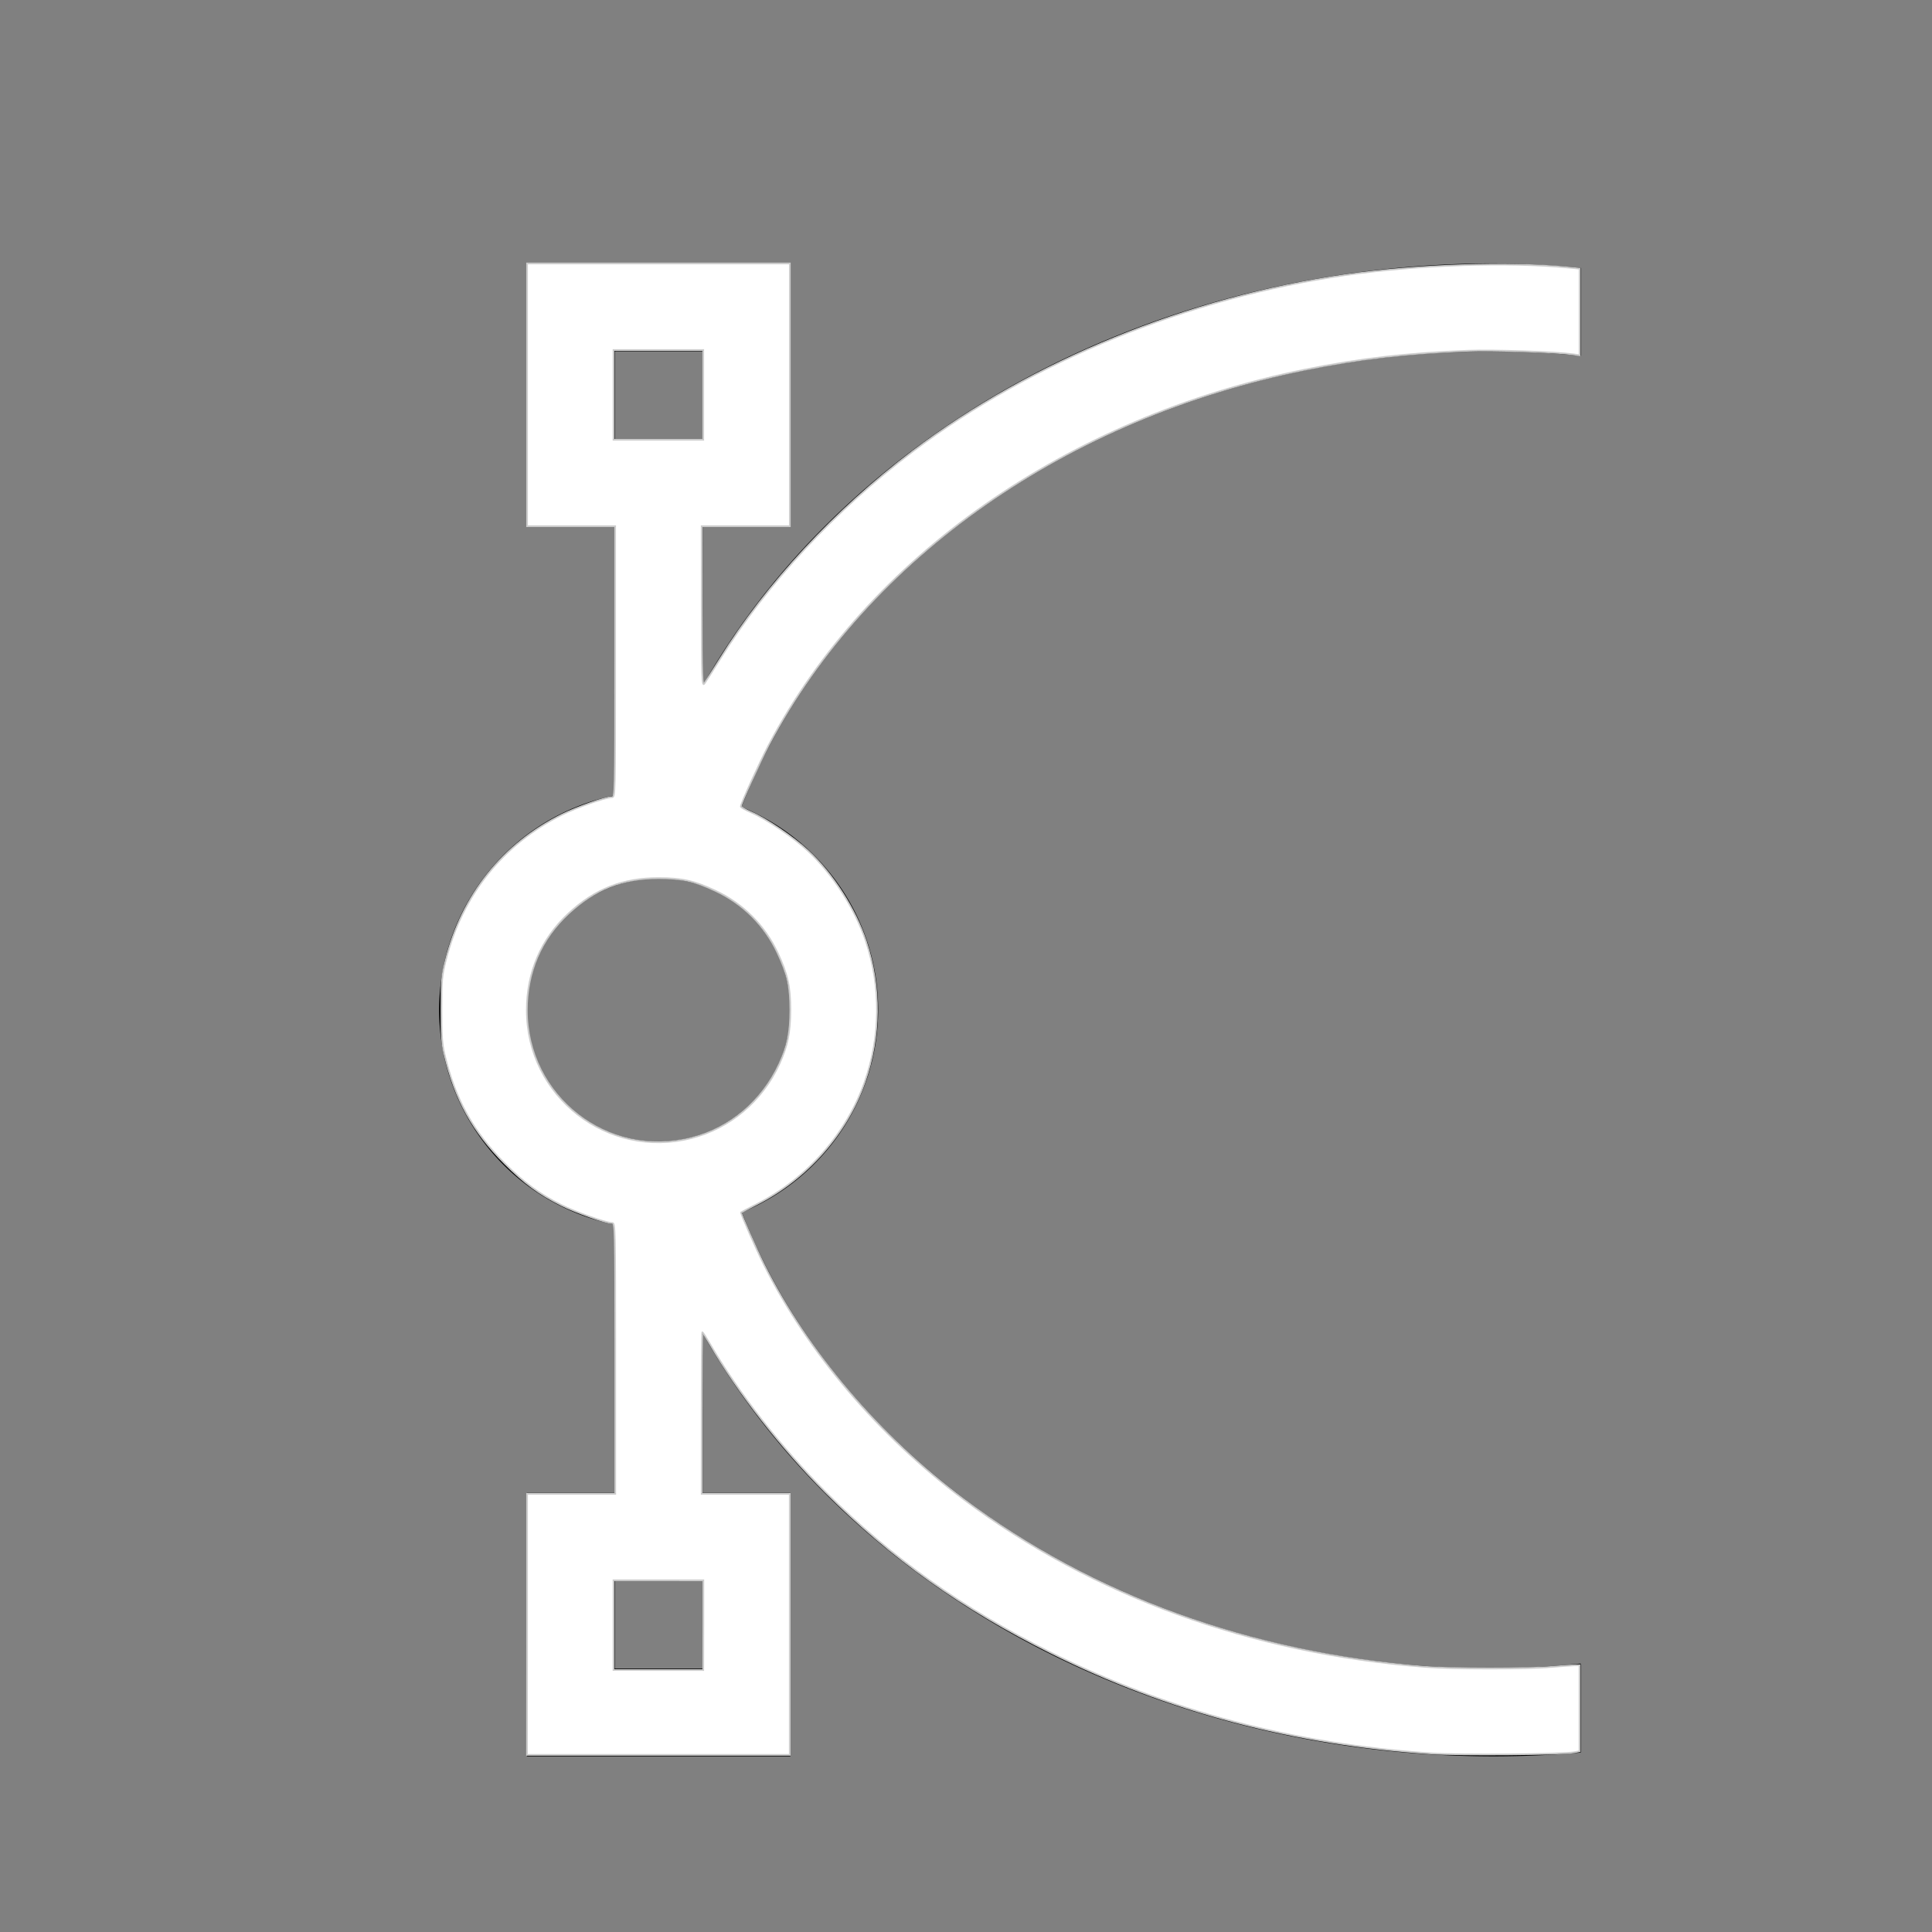 <?xml version="1.0" encoding="UTF-8" standalone="no"?>
<svg
   viewBox="0 0 22 22"
   version="1.1"
   id="svg1"
   sodipodi:docname="folder-drawing.svg"
   inkscape:version="1.3.2 (091e20ef0f, 2023-11-25, custom)"
   xmlns:inkscape="http://www.inkscape.org/namespaces/inkscape"
   xmlns:sodipodi="http://sodipodi.sourceforge.net/DTD/sodipodi-0.dtd"
   xmlns="http://www.w3.org/2000/svg"
   xmlns:svg="http://www.w3.org/2000/svg">
  <rect x="0" y="0" width="22" height="22" fill="#808080" stroke="none"/>
  <sodipodi:namedview
     id="namedview1"
     pagecolor="#505050"
     bordercolor="#ffffff"
     borderopacity="1"
     inkscape:showpageshadow="0"
     inkscape:pageopacity="0"
     inkscape:pagecheckerboard="1"
     inkscape:deskcolor="#d1d1d1"
     inkscape:zoom="53.818182"
     inkscape:cx="10.990709"
     inkscape:cy="11"
     inkscape:window-width="2560"
     inkscape:window-height="1388"
     inkscape:window-x="2560"
     inkscape:window-y="28"
     inkscape:window-maximized="1"
     inkscape:current-layer="svg1" />
  <defs
     id="defs3051">
    <style
       type="text/css"
       id="current-color-scheme" />
  </defs>
  <path
     style="fill:currentColor"
     d="M 6 3 L 6 6 L 7 6 L 7 9.057 C 5.838 9.294 5.003 10.314 5 11.5 C 5.002 12.686 5.838 13.708 7 13.945 L 7 17 L 6 17 L 6 20 L 9 20 L 9 17 L 8 17 L 8 15.18 A 10 8.5 0 0 0 17 20 A 10 8.5 0 0 0 18 19.957 L 18 18.943 A 9 7.5 0 0 1 17 19 A 9 7.5 0 0 1 8.447 13.805 C 9.382 13.421 9.998 12.515 10 11.5 C 10 10.483 9.381 9.572 8.443 9.189 A 9 7.5 0 0 1 17 4 A 9 7.5 0 0 1 18 4.051 L 18 3.051 A 10 8.5 0 0 0 17 3 A 10 8.5 0 0 0 8 7.811 L 8 6 L 9 6 L 9 3 L 6 3 z M 7 4 L 8 4 L 8 5 L 7 5 L 7 4 z M 7.5 10 A 1.5 1.5 0 0 1 8.764 10.695 A 1.5 1.5 0 0 1 8.936 11.07 C 8.936 11.072 8.937 11.073 8.938 11.074 A 1.5 1.5 0 0 1 8.938 11.078 A 1.5 1.5 0 0 1 9 11.5 A 1.5 1.5 0 0 1 8.938 11.928 A 1.5 1.5 0 0 1 8.766 12.303 C 8.765 12.304 8.764 12.305 8.764 12.307 A 1.5 1.5 0 0 1 8.762 12.309 A 1.5 1.5 0 0 1 8.494 12.619 A 1.5 1.5 0 0 1 7.5 13 A 1.5 1.5 0 0 1 6.33 12.438 A 1.5 1.5 0 0 1 6.092 12.012 C 6.09 12.006 6.088 12.001 6.086 11.996 A 1.5 1.5 0 0 1 6 11.5 A 1.5 1.5 0 0 1 6.084 11.01 C 6.087 11.001 6.091 10.993 6.094 10.984 A 1.5 1.5 0 0 1 6.326 10.57 C 6.327 10.57 6.326 10.569 6.326 10.568 A 1.5 1.5 0 0 1 7.5 10 z M 7 18 L 8 18 L 8 19 L 7 19 L 7 18 z "
     class="ColorScheme-Text"
     id="path1" />
  <path
     style="fill:#ffffff;stroke:#cccccc;stroke-width:0.019"
     d="M 6.002,18.497 V 17.011 h 0.502 0.502 v -1.542 c 0,-1.515 -6.452e-4,-1.542 -0.036,-1.542 -0.066,0 -0.42,-0.125 -0.578,-0.205 C 6.139,13.595 5.969,13.47 5.749,13.25 5.387,12.889 5.18,12.513 5.061,12.003 5.033,11.885 5.026,11.782 5.027,11.492 5.027,11.16 5.031,11.113 5.077,10.93 5.264,10.19 5.726,9.612 6.401,9.276 6.568,9.193 6.898,9.077 6.968,9.077 c 0.037,0 0.037,-0.015 0.037,-1.542 V 5.992 H 6.503 6.002 v -1.496 -1.496 h 1.496 1.496 v 1.496 1.496 H 8.492 7.99 l 8.276e-4,0.915 c 7.378e-4,0.816 0.004,0.911 0.029,0.878 0.015,-0.02 0.095,-0.146 0.178,-0.279 0.532,-0.858 1.313,-1.699 2.199,-2.368 1.362,-1.028 3.127,-1.747 4.925,-2.006 0.817,-0.118 1.855,-0.152 2.54,-0.085 l 0.125,0.012 v 0.493 0.493 l -0.079,-0.011 c -0.191,-0.027 -0.905,-0.051 -1.194,-0.04 -0.685,0.026 -1.23,0.089 -1.849,0.214 C 12.151,4.756 9.887,6.34 8.755,8.482 8.651,8.68 8.436,9.153 8.436,9.185 c 0,0.008 0.055,0.038 0.121,0.067 0.172,0.075 0.476,0.281 0.645,0.438 0.281,0.261 0.538,0.661 0.66,1.032 0.171,0.518 0.166,1.082 -0.016,1.601 -0.205,0.586 -0.654,1.095 -1.222,1.386 -0.099,0.05 -0.182,0.094 -0.185,0.097 -0.008,0.007 0.173,0.42 0.261,0.595 0.499,0.998 1.307,1.948 2.272,2.671 1.466,1.099 3.275,1.756 5.256,1.909 0.321,0.025 1.156,0.025 1.442,5.02e-4 0.118,-0.01 0.237,-0.018 0.265,-0.019 l 0.051,-3.03e-4 v 0.49 0.49 l -0.06,0.011 c -0.132,0.025 -1.31,0.035 -1.63,0.013 -1.565,-0.104 -3.004,-0.485 -4.329,-1.147 C 10.963,18.319 10.15,17.74 9.402,16.992 8.898,16.489 8.407,15.861 8.085,15.306 c -0.043,-0.074 -0.082,-0.135 -0.087,-0.135 -0.005,0 -0.008,0.414 -0.008,0.92 V 17.011 H 8.492 8.993 v 1.486 1.486 h -1.496 -1.496 z m 2.007,0.009 v -0.511 H 7.497 6.986 v 0.511 0.511 H 7.497 8.008 Z M 7.871,12.96 C 8.312,12.848 8.678,12.54 8.873,12.118 8.968,11.911 8.999,11.76 9,11.502 9,11.235 8.968,11.092 8.855,10.851 8.708,10.538 8.461,10.291 8.148,10.144 7.908,10.031 7.764,9.999 7.497,9.999 7.091,9.999 6.773,10.124 6.474,10.402 6.163,10.69 5.999,11.072 5.999,11.502 c 0,0.985 0.919,1.7 1.872,1.458 z M 8.008,4.497 V 3.986 H 7.497 6.986 v 0.511 0.511 h 0.511 0.511 z"
     id="path2" />
</svg>
